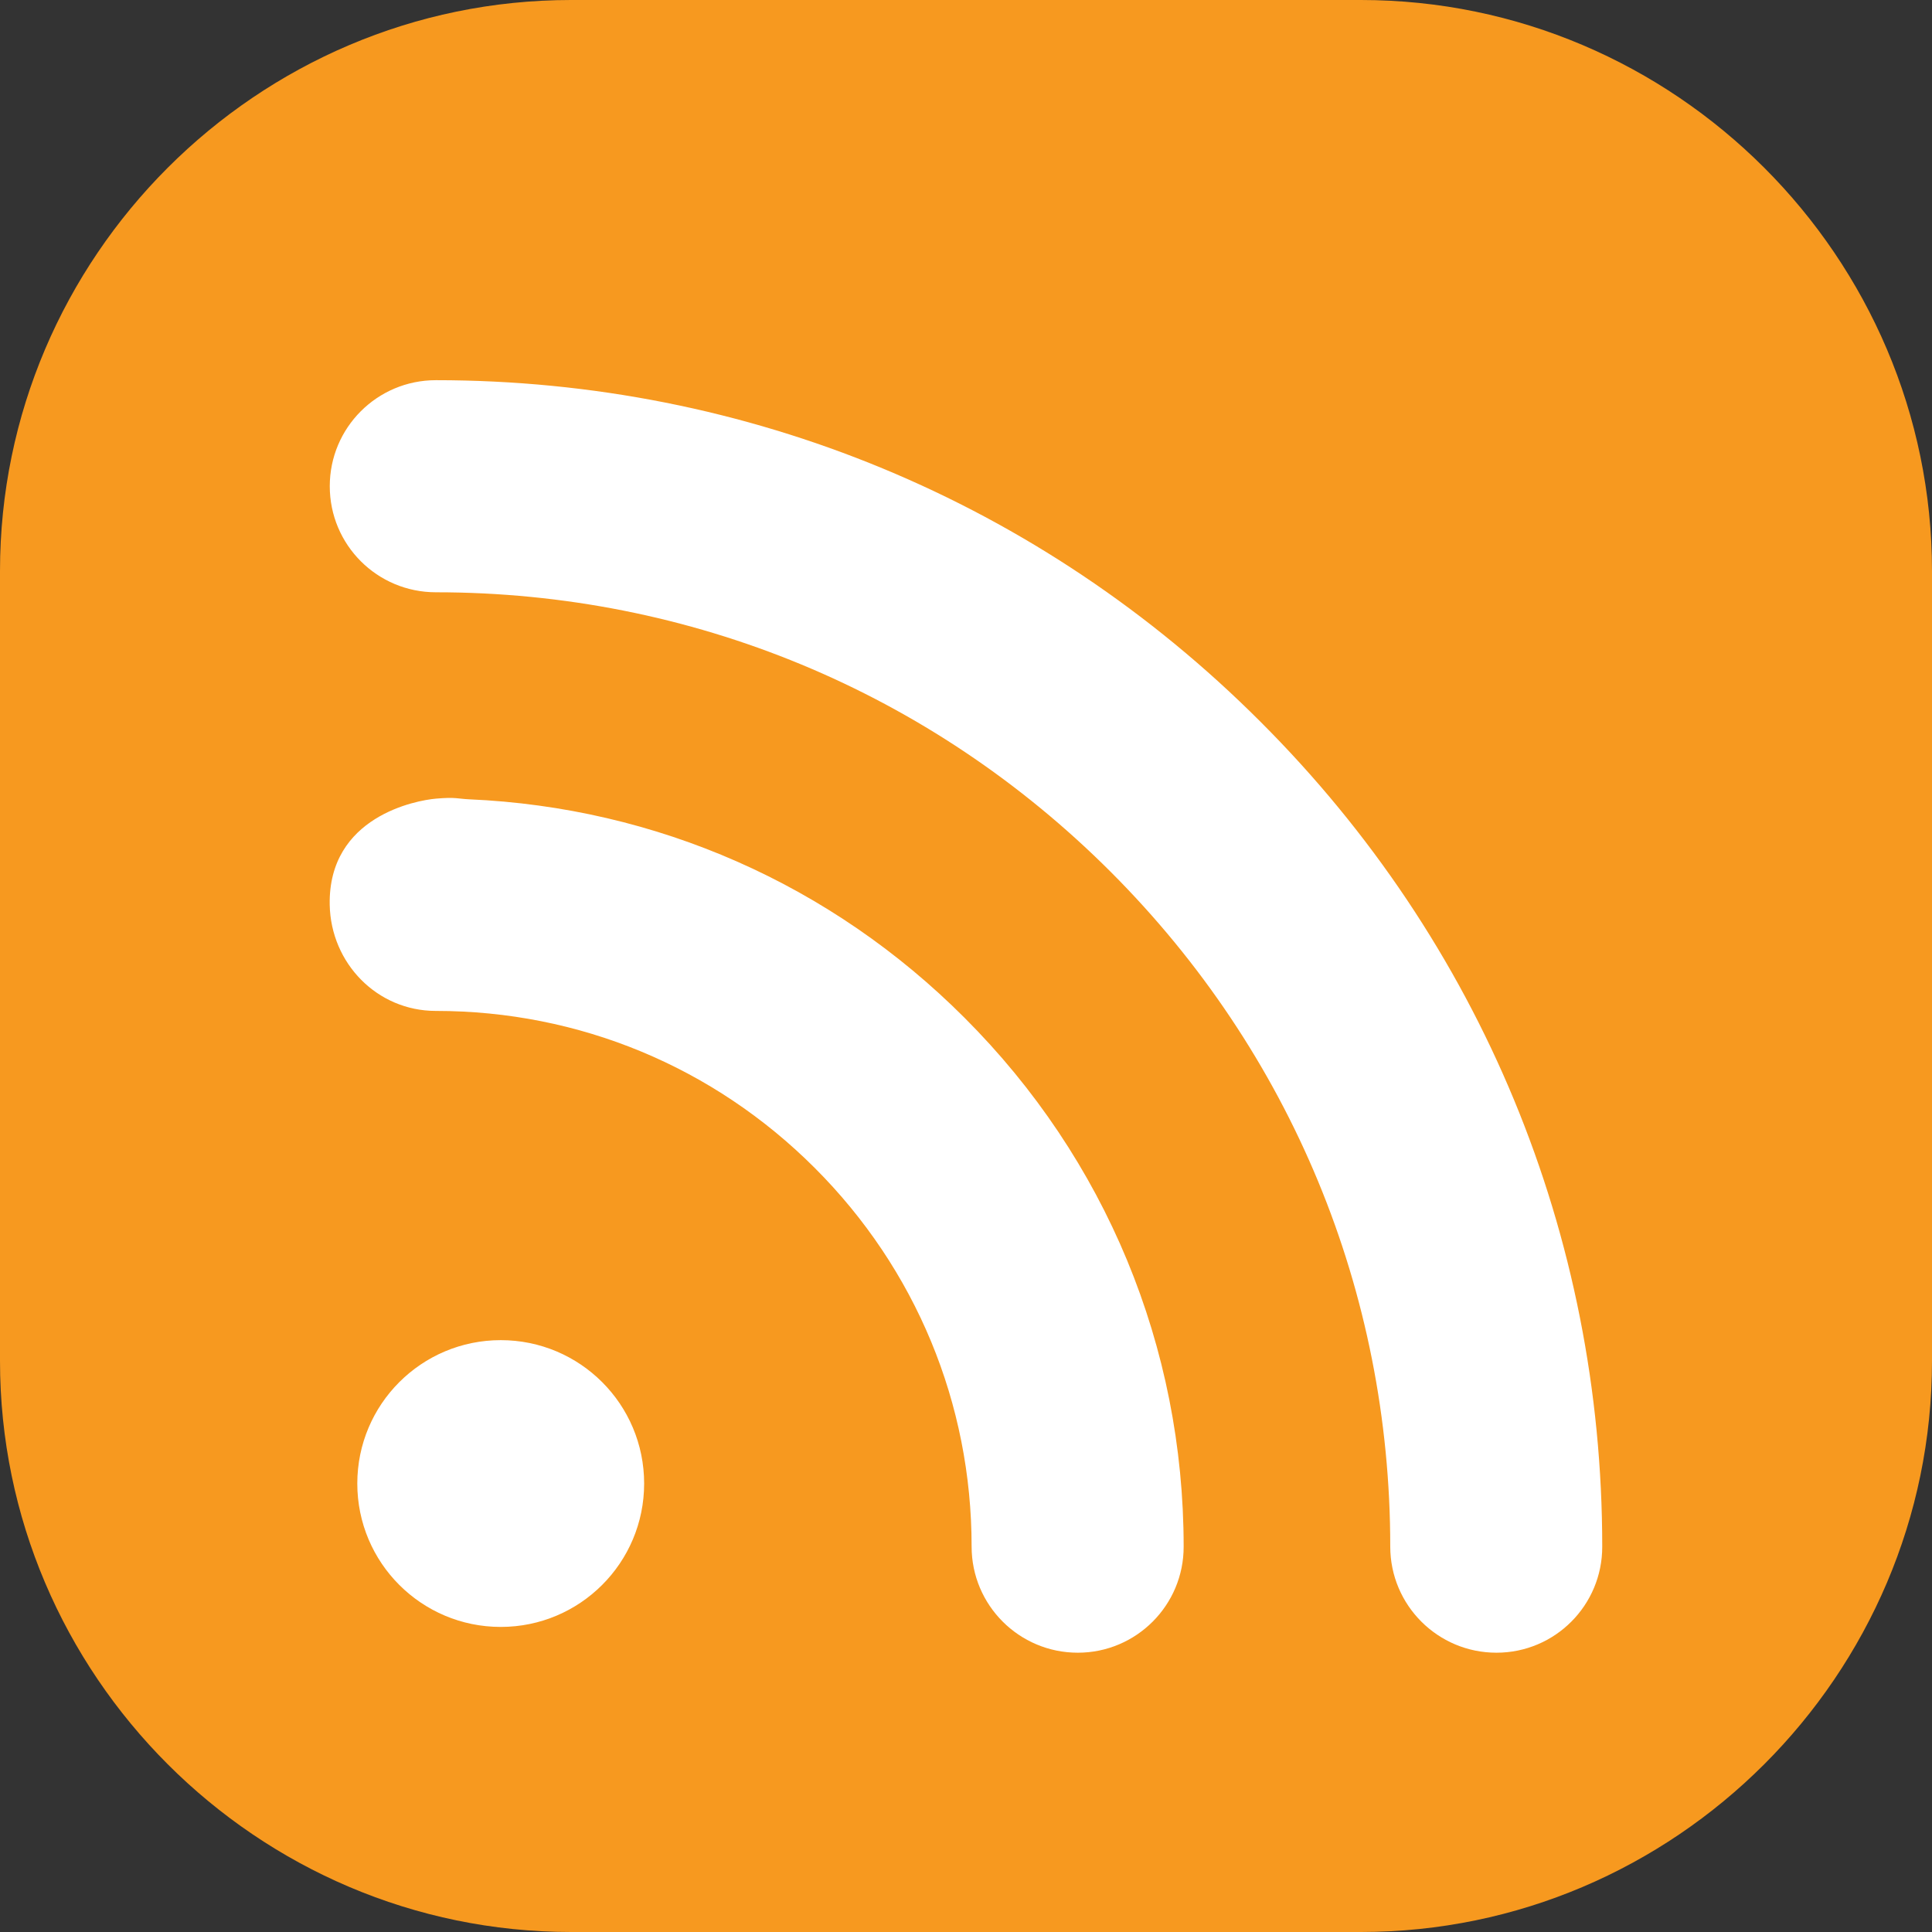 <?xml version="1.0" encoding="utf-8"?>
<!-- Generator: Adobe Illustrator 14.0.0, SVG Export Plug-In . SVG Version: 6.00 Build 43363)  -->
<!DOCTYPE svg PUBLIC "-//W3C//DTD SVG 1.1//EN" "http://www.w3.org/Graphics/SVG/1.1/DTD/svg11.dtd">
<svg version="1.1" id="Feed" xmlns="http://www.w3.org/2000/svg" xmlns:xlink="http://www.w3.org/1999/xlink" x="0px" y="0px"
	 width="32px" height="32px" viewBox="0 0 32 32" enable-background="new 0 0 32 32" xml:space="preserve">
<rect x="0" y="0" width="32" height="32" fill="#333333" stroke="none"/>
<path fill="#FFFFFF" d="M22.541,1H9.458C4.794,1,1,4.794,1,9.458v13.083C1,27.205,4.794,31,9.458,31h13.083
	C27.205,31,31,27.206,31,22.542V9.458C31,4.794,27.205,1,22.541,1z"/>
<g>
	<path fill="#F7991F" d="M9.458,0C4.256,0,0,4.256,0,9.458v13.083C0,27.744,4.256,32,9.458,32h13.083C27.743,32,32,27.744,32,22.542
		V9.458C32,4.256,27.743,0,22.541,0H9.458z M8.294,26.947c-1.312,0-2.376-1.062-2.376-2.375c0-1.313,1.064-2.375,2.376-2.375
		s2.375,1.062,2.375,2.375C10.669,25.885,9.605,26.947,8.294,26.947z M17.852,27.374c-0.972,0-1.759-0.787-1.759-1.758
		c0-2.368-0.923-4.597-2.599-6.272c-1.676-1.676-3.904-2.6-6.273-2.6c0,0-0.001,0-0.003,0c-0.971,0-1.739-0.789-1.757-1.759
		c-0.026-1.461,1.432-1.729,1.76-1.757c0.328-0.029,0.367,0.003,0.548,0.011c3.103,0.135,5.999,1.408,8.208,3.62
		c2.339,2.339,3.628,5.449,3.628,8.758C19.607,26.587,18.82,27.374,17.852,27.374z M24.786,27.374c-0.972,0-1.759-0.787-1.759-1.758
		c0-4.222-1.645-8.189-4.631-11.176c-2.984-2.984-6.954-4.63-11.176-4.63c-0.973,0-1.758-0.785-1.758-1.757
		c0-0.969,0.785-1.756,1.758-1.756c5.162,0,10.014,2.01,13.658,5.658c3.651,3.647,5.661,8.501,5.66,13.662
		C26.54,26.587,25.756,27.374,24.786,27.374z"/>
</g>
</svg>
